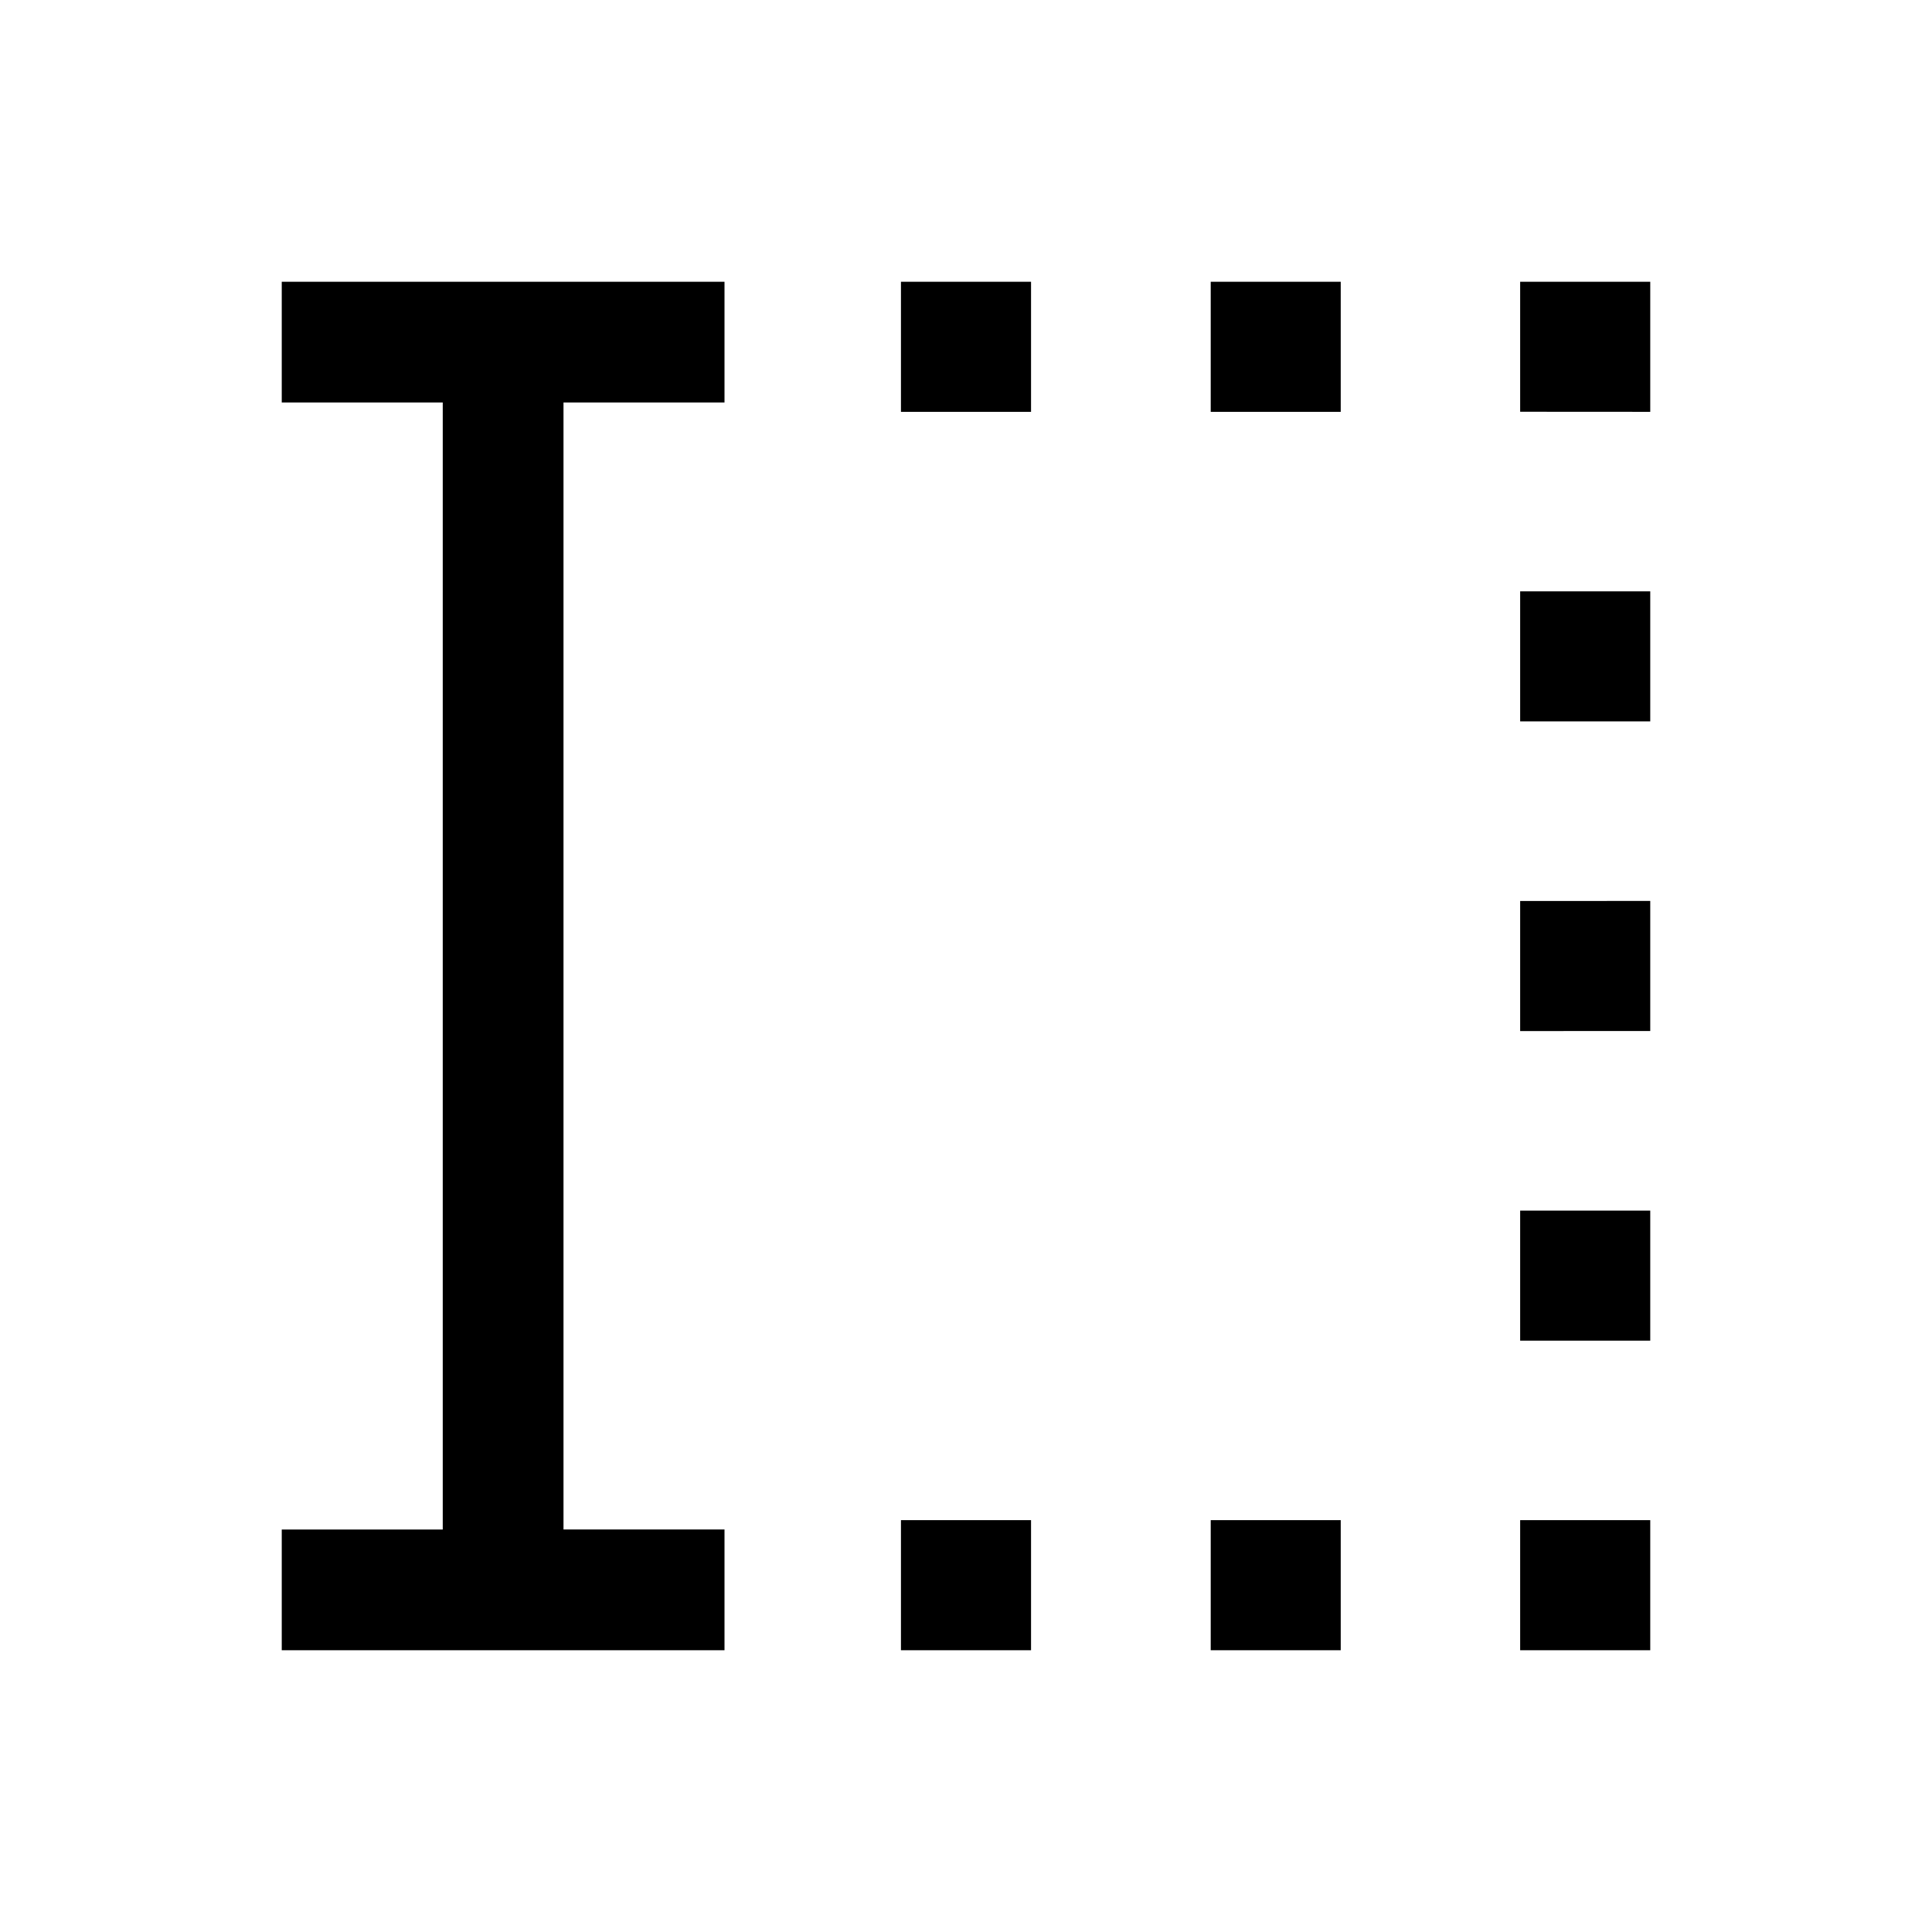 <svg xmlns="http://www.w3.org/2000/svg" width="24" height="24" viewBox="0 0 24 24" fill='currentColor'><path d="M11.192 20.5v-1.616h1.616V20.5zm0-15.384V3.5h1.616v1.616zM15.04 20.5v-1.616h1.615V20.5zm0-15.384V3.5h1.615v1.616zM18.884 20.5v-1.616H20.5V20.5zm0-3.846v-1.615H20.5v1.615zm0-3.846v-1.616H20.5v1.616zm0-3.847V7.346H20.5v1.615zm0-3.846V3.5H20.5v1.616zM3.5 20.5V19h2V5h-2V3.5H9V5H7v14h2v1.5z"/></svg>